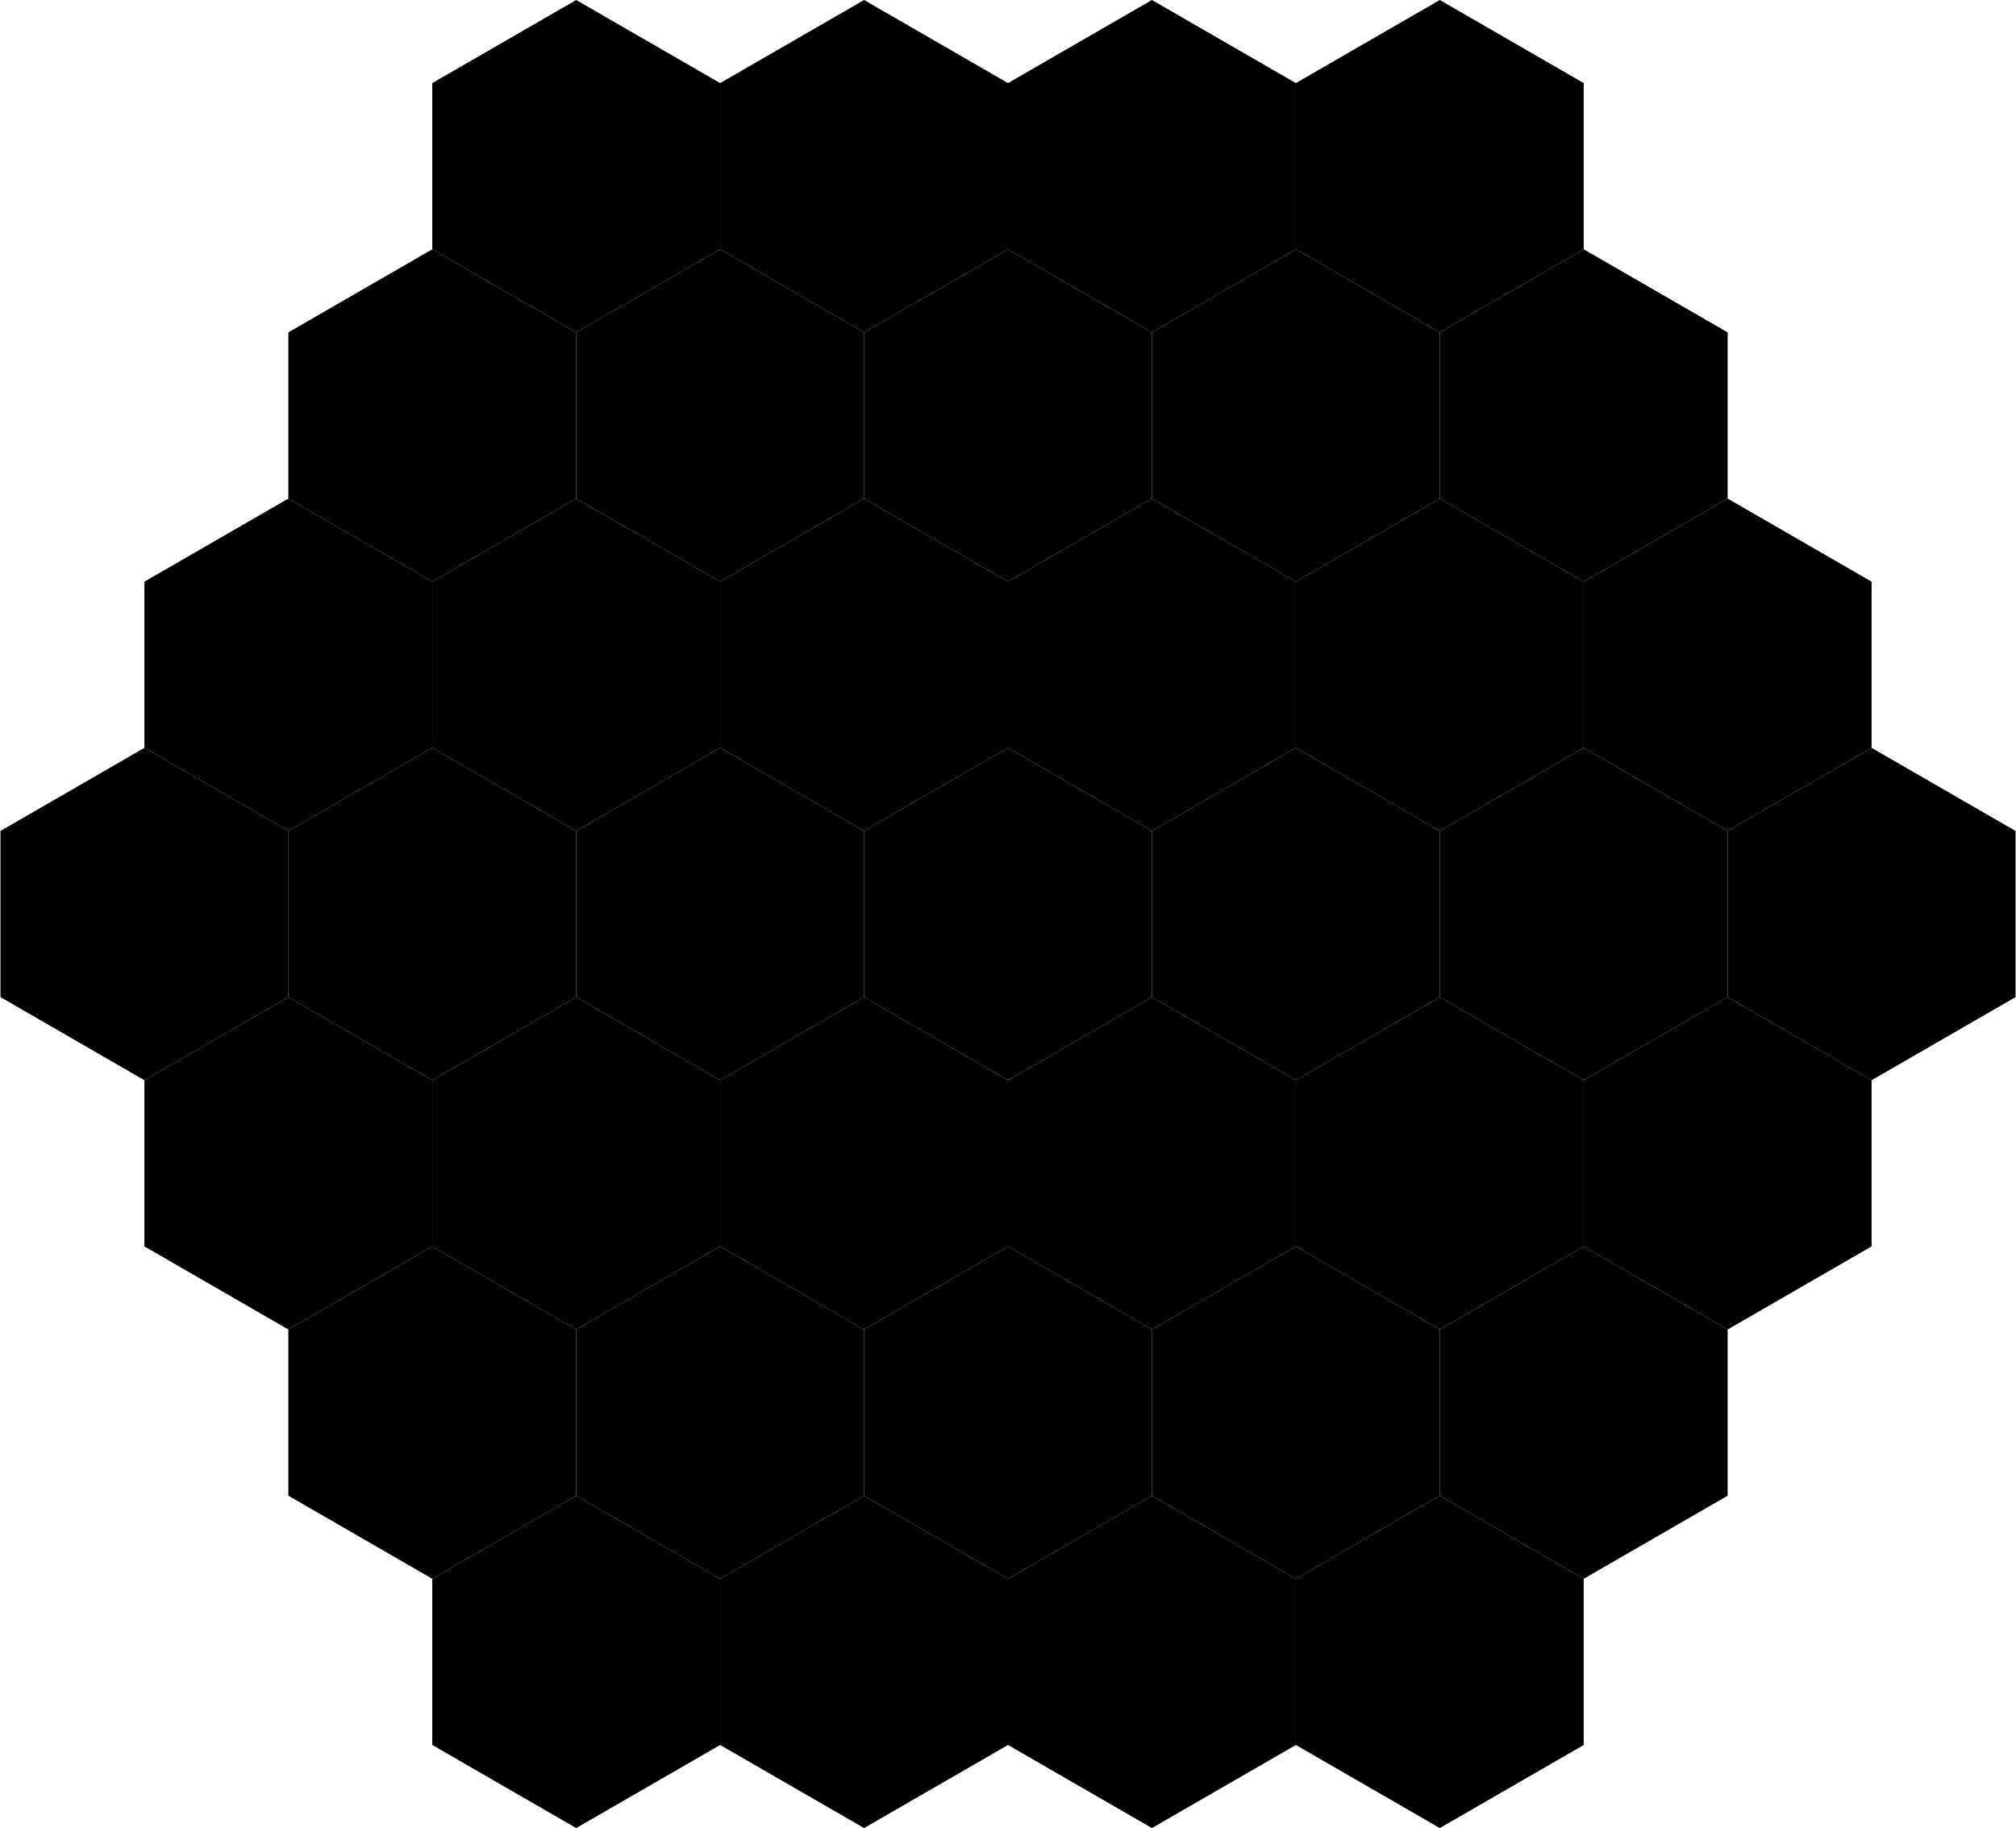 <?xml version="1.0" encoding="UTF-8"?>
<!DOCTYPE svg PUBLIC "-//W3C//DTD SVG 1.1//EN" "http://www.w3.org/Graphics/SVG/1.1/DTD/svg11.dtd">
<!-- Creator: CorelDRAW 2020 (64-Bit) -->
<svg xmlns="http://www.w3.org/2000/svg" xml:space="preserve" width="966px" height="876px" version="1.1" style="shape-rendering:geometricPrecision; text-rendering:geometricPrecision; image-rendering:optimizeQuality; fill-rule:evenodd; clip-rule:evenodd"
viewBox="0 0 188.136 170.689"
 xmlns:xlink="http://www.w3.org/1999/xlink"
 xmlns:xodm="http://www.corel.com/coreldraw/odm/2003">
 <defs>
  <style type="text/css">
   <![CDATA[
    polygon { transition: fill .6s ease-in-out; }
   ]]>
  </style>
 </defs>
 <g id="all-hexes">
  
  <g id="hex-0">  
    <polygon fill="#000000" class="base" points="53.753,0 60.472,3.879 67.191,7.759 67.191,15.517 67.191,23.276 60.472,27.155 53.753,31.034 47.034,27.155 40.315,23.276 40.315,15.517 40.315,7.759 47.034,3.879 "/>
    <polygon fill="#000000" class="board-0" points="54.337,3.716 54.337,0.98 66.023,7.727 63.654,9.095 59.009,6.413 "/>
    <polygon fill="#000000" class="board-1" points="66.607,8.739 66.607,22.232 64.265,20.88 64.265,15.517 64.265,10.091 "/>
    <polygon fill="#000000" class="board-2" points="66.078,23.276 54.337,30.054 54.337,27.318 59.009,24.621 63.709,21.908 "/>
    <polygon fill="#000000" class="board-3" points="53.169,29.991 41.483,23.244 43.798,21.908 48.497,24.621 53.169,27.318 "/>
    <polygon fill="#000000" class="board-4" points="40.899,22.232 40.899,8.739 43.241,10.091 43.241,15.517 43.241,20.88 "/>
    <polygon fill="#000000" class="board-5" points="41.483,7.727 53.169,0.98 53.169,3.716 48.497,6.413 43.853,9.095 "/>
    <polygon fill="#000000" class="main" points="53.753,4.742 58.419,7.436 63.085,10.13 63.085,15.517 63.085,20.905 58.419,23.599 53.753,26.292 49.087,23.599 44.422,20.905 44.422,15.517 44.422,10.13 49.087,7.436 "/>
  </g>
  
  <g id="hex-1">  
    <polygon fill="#000000" class="base" points="80.63,0 87.349,3.879 94.068,7.759 94.068,15.517 94.068,23.276 87.349,27.155 80.63,31.034 73.91,27.155 67.191,23.276 67.191,15.517 67.191,7.759 73.91,3.879 "/>
    <polygon fill="#000000" class="board-0" points="81.214,3.716 81.214,0.98 92.899,7.727 90.53,9.095 85.886,6.413 "/>
    <polygon fill="#000000" class="board-1" points="93.484,8.739 93.484,22.232 91.142,20.88 91.142,15.517 91.142,10.091 "/>
    <polygon fill="#000000" class="board-2" points="92.954,23.276 81.214,30.054 81.214,27.318 85.886,24.621 90.585,21.908 "/>
    <polygon fill="#000000" class="board-3" points="80.045,29.991 68.36,23.244 70.674,21.908 75.374,24.621 80.045,27.318 "/>
    <polygon fill="#000000" class="board-4" points="67.776,22.232 67.776,8.739 70.117,10.091 70.117,15.517 70.117,20.88 "/>
    <polygon fill="#000000" class="board-5" points="68.36,7.727 80.045,0.98 80.045,3.716 75.374,6.413 70.729,9.095 "/>
    <polygon fill="#000000" class="main" points="80.63,4.742 85.295,7.436 89.961,10.13 89.961,15.517 89.961,20.905 85.295,23.599 80.63,26.292 75.964,23.599 71.298,20.905 71.298,15.517 71.298,10.13 75.964,7.436 "/>
  </g>
  
  <g id="hex-2">  
    <polygon fill="#000000" class="base" points="107.506,0 114.225,3.879 120.944,7.759 120.944,15.517 120.944,23.276 114.225,27.155 107.506,31.034 100.787,27.155 94.068,23.276 94.068,15.517 94.068,7.759 100.787,3.879 "/>
    <polygon fill="#000000" class="board-0" points="108.09,3.716 108.09,0.98 119.776,7.727 117.407,9.095 112.762,6.413 "/>
    <polygon fill="#000000" class="board-1" points="120.36,8.739 120.36,22.232 118.018,20.88 118.018,15.517 118.018,10.091 "/>
    <polygon fill="#000000" class="board-2" points="119.831,23.276 108.09,30.054 108.09,27.318 112.762,24.621 117.462,21.908 "/>
    <polygon fill="#000000" class="board-3" points="106.922,29.991 95.236,23.244 97.551,21.908 102.25,24.621 106.922,27.318 "/>
    <polygon fill="#000000" class="board-4" points="94.652,22.232 94.652,8.739 96.994,10.091 96.994,15.517 96.994,20.88 "/>
    <polygon fill="#000000" class="board-5" points="95.236,7.727 106.922,0.98 106.922,3.716 102.25,6.413 97.606,9.095 "/>
    <polygon fill="#000000" class="main" points="107.506,4.742 112.172,7.436 116.838,10.13 116.838,15.517 116.838,20.905 112.172,23.599 107.506,26.292 102.84,23.599 98.175,20.905 98.175,15.517 98.175,10.13 102.84,7.436 "/>
  </g>
  
  <g id="hex-3">  
    <polygon fill="#000000" class="base" points="134.383,0 141.102,3.879 147.821,7.759 147.821,15.517 147.821,23.276 141.102,27.155 134.383,31.034 127.664,27.155 120.944,23.276 120.944,15.517 120.944,7.759 127.664,3.879 "/>
    <polygon fill="#000000" class="board-0" points="134.967,3.716 134.967,0.98 146.652,7.727 144.283,9.095 139.639,6.413 "/>
    <polygon fill="#000000" class="board-1" points="147.237,8.739 147.237,22.232 144.895,20.88 144.895,15.517 144.895,10.091 "/>
    <polygon fill="#000000" class="board-2" points="146.707,23.276 134.967,30.054 134.967,27.318 139.639,24.621 144.338,21.908 "/>
    <polygon fill="#000000" class="board-3" points="133.798,29.991 122.113,23.244 124.427,21.908 129.127,24.621 133.798,27.318 "/>
    <polygon fill="#000000" class="board-4" points="121.529,22.232 121.529,8.739 123.871,10.091 123.871,15.517 123.871,20.88 "/>
    <polygon fill="#000000" class="board-5" points="122.113,7.727 133.798,0.98 133.798,3.716 129.127,6.413 124.482,9.095 "/>
    <polygon fill="#000000" class="main" points="134.383,4.742 139.048,7.436 143.714,10.13 143.714,15.517 143.714,20.905 139.048,23.599 134.383,26.292 129.717,23.599 125.051,20.905 125.051,15.517 125.051,10.13 129.717,7.436 "/>
  </g>
  
  <g id="hex-4">
    <polygon fill="#000000" class="base" points="40.315,23.276 47.034,27.155 53.753,31.034 53.753,38.793 53.753,46.552 47.034,50.431 40.315,54.31 33.596,50.431 26.877,46.552 26.877,38.793 26.877,31.034 33.596,27.155 "/>
    <polygon fill="#000000" class="board-0" points="40.899,26.992 40.899,24.256 52.584,31.003 50.215,32.371 45.571,29.689 "/>
    <polygon fill="#000000" class="board-1" points="53.169,32.015 53.169,45.508 50.827,44.156 50.827,38.793 50.827,33.367 "/>
    <polygon fill="#000000" class="board-2" points="52.639,46.552 40.899,53.33 40.899,50.594 45.571,47.897 50.27,45.184 "/>
    <polygon fill="#000000" class="board-3" points="39.73,53.266 28.045,46.52 30.359,45.184 35.059,47.897 39.73,50.594 "/>
    <polygon fill="#000000" class="board-4" points="27.461,45.508 27.461,32.015 29.803,33.367 29.803,38.793 29.803,44.156 "/>
    <polygon fill="#000000" class="board-5" points="28.045,31.003 39.73,24.256 39.73,26.992 35.059,29.689 30.414,32.371 "/>
    <polygon fill="#000000" class="main" points="40.315,28.018 44.981,30.712 49.646,33.405 49.646,38.793 49.646,44.181 44.981,46.874 40.315,49.568 35.649,46.874 30.983,44.181 30.983,38.793 30.983,33.405 35.649,30.712 "/>
  </g>
  
  <g id="hex-5">
    <polygon fill="#000000" class="base" points="67.191,23.276 73.91,27.155 80.63,31.034 80.63,38.793 80.63,46.552 73.91,50.431 67.191,54.31 60.472,50.431 53.753,46.552 53.753,38.793 53.753,31.034 60.472,27.155 "/>
    <polygon fill="#000000" class="board-0" points="67.776,26.992 67.776,24.256 79.461,31.003 77.092,32.371 72.447,29.689 "/>
    <polygon fill="#000000" class="board-1" points="80.045,32.015 80.045,45.508 77.704,44.156 77.704,38.793 77.704,33.367 "/>
    <polygon fill="#000000" class="board-2" points="79.516,46.552 67.776,53.33 67.776,50.594 72.447,47.897 77.147,45.184 "/>
    <polygon fill="#000000" class="board-3" points="66.607,53.266 54.922,46.52 57.236,45.184 61.935,47.897 66.607,50.594 "/>
    <polygon fill="#000000" class="board-4" points="54.337,45.508 54.337,32.015 56.679,33.367 56.679,38.793 56.679,44.156 "/>
    <polygon fill="#000000" class="board-5" points="54.922,31.003 66.607,24.256 66.607,26.992 61.935,29.689 57.291,32.371 "/>
    <polygon fill="#000000" class="main" points="67.191,28.018 71.857,30.712 76.523,33.405 76.523,38.793 76.523,44.181 71.857,46.874 67.191,49.568 62.526,46.874 57.86,44.181 57.86,38.793 57.86,33.405 62.526,30.712 "/>
  </g>
  
  <g id="hex-6">
    <polygon fill="#000000" class="base" points="94.068,23.276 100.787,27.155 107.506,31.034 107.506,38.793 107.506,46.552 100.787,50.431 94.068,54.31 87.349,50.431 80.63,46.552 80.63,38.793 80.63,31.034 87.349,27.155 "/>
    <polygon fill="#000000" class="board-0" points="94.652,26.992 94.652,24.256 106.338,31.003 103.968,32.371 99.324,29.689 "/>
    <polygon fill="#000000" class="board-1" points="106.922,32.015 106.922,45.508 104.58,44.156 104.58,38.793 104.58,33.367 "/>
    <polygon fill="#000000" class="board-2" points="106.393,46.552 94.652,53.33 94.652,50.594 99.324,47.897 104.023,45.184 "/>
    <polygon fill="#000000" class="board-3" points="93.483,53.266 81.798,46.52 84.112,45.184 88.812,47.897 93.483,50.594 "/>
    <polygon fill="#000000" class="board-4" points="81.214,45.508 81.214,32.015 83.556,33.367 83.556,38.793 83.556,44.156 "/>
    <polygon fill="#000000" class="board-5" points="81.798,31.003 93.483,24.256 93.483,26.992 88.812,29.689 84.167,32.371 "/>
    <polygon fill="#000000" class="main" points="94.068,28.018 98.734,30.712 103.399,33.405 103.399,38.793 103.399,44.181 98.734,46.874 94.068,49.568 89.402,46.874 84.736,44.181 84.736,38.793 84.736,33.405 89.402,30.712 "/>
  </g>
  
  <g id="hex-7">  
    <polygon fill="#000000" class="base" points="120.944,23.276 127.664,27.155 134.383,31.034 134.383,38.793 134.383,46.552 127.664,50.431 120.944,54.31 114.225,50.431 107.506,46.552 107.506,38.793 107.506,31.034 114.225,27.155 "/>
    <polygon fill="#000000" class="board-0" points="121.529,26.992 121.529,24.256 133.214,31.003 130.845,32.371 126.201,29.689 "/>
    <polygon fill="#000000" class="board-1" points="133.798,32.015 133.798,45.508 131.457,44.156 131.457,38.793 131.457,33.367 "/>
    <polygon fill="#000000" class="board-2" points="133.269,46.552 121.529,53.33 121.529,50.594 126.201,47.897 130.9,45.184 "/>
    <polygon fill="#000000" class="board-3" points="120.36,53.266 108.675,46.52 110.989,45.184 115.688,47.897 120.36,50.594 "/>
    <polygon fill="#000000" class="board-4" points="108.09,45.508 108.09,32.015 110.432,33.367 110.432,38.793 110.432,44.156 "/>
    <polygon fill="#000000" class="board-5" points="108.675,31.003 120.36,24.256 120.36,26.992 115.688,29.689 111.044,32.371 "/>
    <polygon fill="#000000" class="main" points="120.944,28.018 125.61,30.712 130.276,33.405 130.276,38.793 130.276,44.181 125.61,46.874 120.944,49.568 116.279,46.874 111.613,44.181 111.613,38.793 111.613,33.405 116.279,30.712 "/>
  </g>
  
  <g id="hex-8">  
    <polygon fill="#000000" class="base" points="147.821,23.276 154.54,27.155 161.259,31.034 161.259,38.793 161.259,46.552 154.54,50.431 147.821,54.31 141.102,50.431 134.383,46.552 134.383,38.793 134.383,31.034 141.102,27.155 "/>
    <polygon fill="#000000" class="board-0" points="148.405,26.992 148.405,24.256 160.091,31.003 157.721,32.371 153.077,29.689 "/>
    <polygon fill="#000000" class="board-1" points="160.675,32.015 160.675,45.508 158.333,44.156 158.333,38.793 158.333,33.367 "/>
    <polygon fill="#000000" class="board-2" points="160.146,46.552 148.405,53.33 148.405,50.594 153.077,47.897 157.776,45.184 "/>
    <polygon fill="#000000" class="board-3" points="147.237,53.266 135.551,46.52 137.865,45.184 142.565,47.897 147.237,50.594 "/>
    <polygon fill="#000000" class="board-4" points="134.967,45.508 134.967,32.015 137.309,33.367 137.309,38.793 137.309,44.156 "/>
    <polygon fill="#000000" class="board-5" points="135.551,31.003 147.237,24.256 147.237,26.992 142.565,29.689 137.921,32.371 "/>
    <polygon fill="#000000" class="main" points="147.821,28.018 152.487,30.712 157.153,33.405 157.153,38.793 157.153,44.181 152.487,46.874 147.821,49.568 143.155,46.874 138.489,44.181 138.489,38.793 138.489,33.405 143.155,30.712 "/>
  </g>
  
  <g id="hex-9">  
    <polygon fill="#000000" class="base" points="26.877,46.552 33.596,50.431 40.315,54.31 40.315,62.069 40.315,69.827 33.596,73.707 26.877,77.586 20.157,73.707 13.438,69.827 13.438,62.069 13.438,54.31 20.157,50.431 "/>
    <polygon fill="#000000" class="board-0" points="27.461,50.268 27.461,47.532 39.146,54.279 36.777,55.646 32.133,52.965 "/>
    <polygon fill="#000000" class="board-1" points="39.731,55.29 39.731,68.784 37.389,67.432 37.389,62.069 37.389,56.643 "/>
    <polygon fill="#000000" class="board-2" points="39.201,69.827 27.461,76.606 27.461,73.87 32.133,71.173 36.832,68.46 "/>
    <polygon fill="#000000" class="board-3" points="26.292,76.542 14.607,69.796 16.921,68.46 21.62,71.173 26.292,73.87 "/>
    <polygon fill="#000000" class="board-4" points="14.023,68.784 14.023,55.291 16.364,56.643 16.364,62.069 16.364,67.432 "/>
    <polygon fill="#000000" class="board-5" points="14.607,54.278 26.292,47.532 26.292,50.268 21.62,52.965 16.976,55.646 "/>
    <polygon fill="#000000" class="main" points="26.877,51.294 31.542,53.987 36.208,56.681 36.208,62.069 36.208,67.456 31.542,70.15 26.877,72.844 22.211,70.15 17.545,67.456 17.545,62.069 17.545,56.681 22.211,53.987 "/>
  </g>
  
  <g id="hex-10">  
    <polygon fill="#000000" class="base" points="53.753,46.552 60.472,50.431 67.191,54.31 67.191,62.069 67.191,69.827 60.472,73.707 53.753,77.586 47.034,73.707 40.315,69.827 40.315,62.069 40.315,54.31 47.034,50.431 "/>
    <polygon fill="#000000" class="board-0" points="54.337,50.268 54.337,47.532 66.023,54.279 63.654,55.646 59.009,52.965 "/>
    <polygon fill="#000000" class="board-1" points="66.607,55.29 66.607,68.784 64.265,67.432 64.265,62.069 64.265,56.643 "/>
    <polygon fill="#000000" class="board-2" points="66.078,69.827 54.337,76.606 54.337,73.87 59.009,71.173 63.709,68.46 "/>
    <polygon fill="#000000" class="board-3" points="53.169,76.542 41.483,69.796 43.798,68.46 48.497,71.173 53.169,73.87 "/>
    <polygon fill="#000000" class="board-4" points="40.899,68.784 40.899,55.291 43.241,56.643 43.241,62.069 43.241,67.432 "/>
    <polygon fill="#000000" class="board-5" points="41.483,54.278 53.169,47.532 53.169,50.268 48.497,52.965 43.853,55.646 "/>
    <polygon fill="#000000" class="main" points="53.753,51.294 58.419,53.987 63.085,56.681 63.085,62.069 63.085,67.456 58.419,70.15 53.753,72.844 49.087,70.15 44.422,67.456 44.422,62.069 44.422,56.681 49.087,53.987 "/>
  </g>
  
  <g id="hex-11">  
    <polygon fill="#000000" class="base" points="80.63,46.552 87.349,50.431 94.068,54.31 94.068,62.069 94.068,69.827 87.349,73.707 80.63,77.586 73.91,73.707 67.191,69.827 67.191,62.069 67.191,54.31 73.91,50.431 "/>
    <polygon fill="#000000" class="board-0" points="81.214,50.268 81.214,47.532 92.899,54.279 90.53,55.646 85.886,52.965 "/>
    <polygon fill="#000000" class="board-1" points="93.484,55.29 93.484,68.784 91.142,67.432 91.142,62.069 91.142,56.643 "/>
    <polygon fill="#000000" class="board-2" points="92.954,69.827 81.214,76.606 81.214,73.87 85.886,71.173 90.585,68.46 "/>
    <polygon fill="#000000" class="board-3" points="80.045,76.542 68.36,69.796 70.674,68.46 75.374,71.173 80.045,73.87 "/>
    <polygon fill="#000000" class="board-4" points="67.776,68.784 67.776,55.291 70.117,56.643 70.117,62.069 70.117,67.432 "/>
    <polygon fill="#000000" class="board-5" points="68.36,54.278 80.045,47.532 80.045,50.268 75.374,52.965 70.729,55.646 "/>
    <polygon fill="#000000" class="main" points="80.63,51.294 85.295,53.987 89.961,56.681 89.961,62.069 89.961,67.456 85.295,70.15 80.63,72.844 75.964,70.15 71.298,67.456 71.298,62.069 71.298,56.681 75.964,53.987 "/>
  </g>
  
  <g id="hex-12">  
    <polygon fill="#000000" class="base" points="107.506,46.552 114.225,50.431 120.944,54.31 120.944,62.069 120.944,69.827 114.225,73.707 107.506,77.586 100.787,73.707 94.068,69.827 94.068,62.069 94.068,54.31 100.787,50.431 "/>
    <polygon fill="#000000" class="board-0" points="108.09,50.268 108.09,47.532 119.776,54.279 117.407,55.646 112.762,52.965 "/>
    <polygon fill="#000000" class="board-1" points="120.36,55.29 120.36,68.784 118.018,67.432 118.018,62.069 118.018,56.643 "/>
    <polygon fill="#000000" class="board-2" points="119.831,69.827 108.09,76.606 108.09,73.87 112.762,71.173 117.462,68.46 "/>
    <polygon fill="#000000" class="board-3" points="106.922,76.542 95.236,69.796 97.551,68.46 102.25,71.173 106.922,73.87 "/>
    <polygon fill="#000000" class="board-4" points="94.652,68.784 94.652,55.291 96.994,56.643 96.994,62.069 96.994,67.432 "/>
    <polygon fill="#000000" class="board-5" points="95.236,54.278 106.922,47.532 106.922,50.268 102.25,52.965 97.606,55.646 "/>
    <polygon fill="#000000" class="main" points="107.506,51.294 112.172,53.987 116.838,56.681 116.838,62.069 116.838,67.456 112.172,70.15 107.506,72.844 102.84,70.15 98.175,67.456 98.175,62.069 98.175,56.681 102.84,53.987 "/>
  </g>
  
  <g id="hex-13">  
    <polygon fill="#000000" class="base" points="134.383,46.552 141.102,50.431 147.821,54.31 147.821,62.069 147.821,69.827 141.102,73.707 134.383,77.586 127.664,73.707 120.944,69.827 120.944,62.069 120.944,54.31 127.664,50.431 "/>
    <polygon fill="#000000" class="board-0" points="134.967,50.268 134.967,47.532 146.652,54.279 144.283,55.646 139.639,52.965 "/>
    <polygon fill="#000000" class="board-1" points="147.237,55.29 147.237,68.784 144.895,67.432 144.895,62.069 144.895,56.643 "/>
    <polygon fill="#000000" class="board-2" points="146.707,69.827 134.967,76.606 134.967,73.87 139.639,71.173 144.338,68.46 "/>
    <polygon fill="#000000" class="board-3" points="133.798,76.542 122.113,69.796 124.427,68.46 129.127,71.173 133.798,73.87 "/>
    <polygon fill="#000000" class="board-4" points="121.529,68.784 121.529,55.291 123.871,56.643 123.871,62.069 123.871,67.432 "/>
    <polygon fill="#000000" class="board-5" points="122.113,54.278 133.798,47.532 133.798,50.268 129.127,52.965 124.482,55.646 "/>
    <polygon fill="#000000" class="main" points="134.383,51.294 139.048,53.987 143.714,56.681 143.714,62.069 143.714,67.456 139.048,70.15 134.383,72.844 129.717,70.15 125.051,67.456 125.051,62.069 125.051,56.681 129.717,53.987 "/>
  </g>
  
  <g id="hex-14">  
    <polygon fill="#000000" class="base" points="161.259,46.552 167.978,50.431 174.698,54.31 174.698,62.069 174.698,69.827 167.978,73.707 161.259,77.586 154.54,73.707 147.821,69.827 147.821,62.069 147.821,54.31 154.54,50.431 "/>
    <polygon fill="#000000" class="board-0" points="161.843,50.268 161.843,47.532 173.529,54.279 171.16,55.646 166.515,52.965 "/>
    <polygon fill="#000000" class="board-1" points="174.113,55.29 174.113,68.784 171.771,67.432 171.771,62.069 171.771,56.643 "/>
    <polygon fill="#000000" class="board-2" points="173.584,69.827 161.843,76.606 161.843,73.87 166.515,71.173 171.215,68.46 "/>
    <polygon fill="#000000" class="board-3" points="160.675,76.542 148.989,69.796 151.304,68.46 156.003,71.173 160.675,73.87 "/>
    <polygon fill="#000000" class="board-4" points="148.405,68.784 148.405,55.291 150.747,56.643 150.747,62.069 150.747,67.432 "/>
    <polygon fill="#000000" class="board-5" points="148.989,54.278 160.675,47.532 160.675,50.268 156.003,52.965 151.359,55.646 "/>
    <polygon fill="#000000" class="main" points="161.259,51.294 165.925,53.987 170.591,56.681 170.591,62.069 170.591,67.456 165.925,70.15 161.259,72.844 156.594,70.15 151.928,67.456 151.928,62.069 151.928,56.681 156.594,53.987 "/>
  </g>
  
  <g id="hex-15">  
    <polygon fill="#000000" class="base" points="13.438,69.827 20.157,73.707 26.877,77.586 26.877,85.345 26.877,93.103 20.157,96.983 13.438,100.862 6.719,96.983 0,93.103 0,85.345 0,77.586 6.719,73.707 "/>
    <polygon fill="#000000" class="board-0" points="14.022,73.544 14.022,70.808 25.708,77.554 23.339,78.922 18.694,76.241 "/>
    <polygon fill="#000000" class="board-1" points="26.292,78.566 26.292,92.06 23.95,90.708 23.95,85.345 23.95,79.918 "/>
    <polygon fill="#000000" class="board-2" points="25.763,93.103 14.022,99.882 14.022,97.146 18.694,94.449 23.394,91.735 "/>
    <polygon fill="#000000" class="board-3" points="12.854,99.818 1.168,93.072 3.483,91.735 8.182,94.449 12.854,97.146 "/>
    <polygon fill="#000000" class="board-4" points="0.584,92.06 0.584,78.566 2.926,79.918 2.926,85.345 2.926,90.707 "/>
    <polygon fill="#000000" class="board-5" points="1.168,77.554 12.854,70.808 12.854,73.544 8.182,76.241 3.538,78.922 "/>
    <polygon fill="#000000" class="main" points="13.438,74.57 18.104,77.263 22.77,79.957 22.77,85.345 22.77,90.732 18.104,93.426 13.438,96.12 8.773,93.426 4.107,90.732 4.107,85.345 4.107,79.957 8.773,77.263 "/>
  </g>
  
  <g id="hex-16">  
    <polygon fill="#000000" class="base" points="40.315,69.827 47.034,73.707 53.753,77.586 53.753,85.345 53.753,93.103 47.034,96.983 40.315,100.862 33.596,96.983 26.877,93.103 26.877,85.345 26.877,77.586 33.596,73.707 "/>
    <polygon fill="#000000" class="board-0" points="40.899,73.544 40.899,70.808 52.584,77.554 50.215,78.922 45.571,76.241 "/>
    <polygon fill="#000000" class="board-1" points="53.169,78.566 53.169,92.06 50.827,90.708 50.827,85.345 50.827,79.918 "/>
    <polygon fill="#000000" class="board-2" points="52.639,93.103 40.899,99.882 40.899,97.146 45.571,94.449 50.27,91.735 "/>
    <polygon fill="#000000" class="board-3" points="39.73,99.818 28.045,93.072 30.359,91.735 35.059,94.449 39.73,97.146 "/>
    <polygon fill="#000000" class="board-4" points="27.461,92.06 27.461,78.566 29.803,79.918 29.803,85.345 29.803,90.707 "/>
    <polygon fill="#000000" class="board-5" points="28.045,77.554 39.73,70.808 39.73,73.544 35.059,76.241 30.414,78.922 "/>
    <polygon fill="#000000" class="main" points="40.315,74.57 44.981,77.263 49.646,79.957 49.646,85.345 49.646,90.732 44.981,93.426 40.315,96.12 35.649,93.426 30.983,90.732 30.983,85.345 30.983,79.957 35.649,77.263 "/>
  </g>
  
  <g id="hex-17">  
    <polygon fill="#000000" class="base" points="67.191,69.827 73.91,73.707 80.63,77.586 80.63,85.345 80.63,93.103 73.91,96.983 67.191,100.862 60.472,96.983 53.753,93.103 53.753,85.345 53.753,77.586 60.472,73.707 "/>
    <polygon fill="#000000" class="board-0" points="67.776,73.544 67.776,70.808 79.461,77.554 77.092,78.922 72.447,76.241 "/>
    <polygon fill="#000000" class="board-1" points="80.045,78.566 80.045,92.06 77.704,90.708 77.704,85.345 77.704,79.918 "/>
    <polygon fill="#000000" class="board-2" points="79.516,93.103 67.776,99.882 67.776,97.146 72.447,94.449 77.147,91.735 "/>
    <polygon fill="#000000" class="board-3" points="66.607,99.818 54.922,93.072 57.236,91.735 61.935,94.449 66.607,97.146 "/>
    <polygon fill="#000000" class="board-4" points="54.337,92.06 54.337,78.566 56.679,79.918 56.679,85.345 56.679,90.707 "/>
    <polygon fill="#000000" class="board-5" points="54.922,77.554 66.607,70.808 66.607,73.544 61.935,76.241 57.291,78.922 "/>
    <polygon fill="#000000" class="main" points="67.191,74.57 71.857,77.263 76.523,79.957 76.523,85.345 76.523,90.732 71.857,93.426 67.191,96.12 62.526,93.426 57.86,90.732 57.86,85.345 57.86,79.957 62.526,77.263 "/>
  </g>
  
  <g id="hex-18">  
    <polygon fill="#000000" class="base" points="94.068,69.827 100.787,73.707 107.506,77.586 107.506,85.345 107.506,93.103 100.787,96.983 94.068,100.862 87.349,96.983 80.63,93.103 80.63,85.345 80.63,77.586 87.349,73.707 "/>
    <polygon fill="#000000" class="board-0" points="94.652,73.544 94.652,70.808 106.338,77.554 103.968,78.922 99.324,76.241 "/>
    <polygon fill="#000000" class="board-1" points="106.922,78.566 106.922,92.06 104.58,90.708 104.58,85.345 104.58,79.918 "/>
    <polygon fill="#000000" class="board-2" points="106.393,93.103 94.652,99.882 94.652,97.146 99.324,94.449 104.023,91.735 "/>
    <polygon fill="#000000" class="board-3" points="93.483,99.818 81.798,93.072 84.112,91.735 88.812,94.449 93.483,97.146 "/>
    <polygon fill="#000000" class="board-4" points="81.214,92.06 81.214,78.566 83.556,79.918 83.556,85.345 83.556,90.707 "/>
    <polygon fill="#000000" class="board-5" points="81.798,77.554 93.483,70.808 93.483,73.544 88.812,76.241 84.167,78.922 "/>
    <polygon fill="#000000" class="main" points="94.068,74.57 98.734,77.263 103.399,79.957 103.399,85.345 103.399,90.732 98.734,93.426 94.068,96.12 89.402,93.426 84.736,90.732 84.736,85.345 84.736,79.957 89.402,77.263 "/>
  </g>
  
  <g id="hex-19">  
    <polygon fill="#000000" class="base" points="120.944,69.827 127.664,73.707 134.383,77.586 134.383,85.345 134.383,93.103 127.664,96.983 120.944,100.862 114.225,96.983 107.506,93.103 107.506,85.345 107.506,77.586 114.225,73.707 "/>
    <polygon fill="#000000" class="board-0" points="121.529,73.544 121.529,70.808 133.214,77.554 130.845,78.922 126.201,76.241 "/>
    <polygon fill="#000000" class="board-1" points="133.798,78.566 133.798,92.06 131.457,90.708 131.457,85.345 131.457,79.918 "/>
    <polygon fill="#000000" class="board-2" points="133.269,93.103 121.529,99.882 121.529,97.146 126.201,94.449 130.9,91.735 "/>
    <polygon fill="#000000" class="board-3" points="120.36,99.818 108.675,93.072 110.989,91.735 115.688,94.449 120.36,97.146 "/>
    <polygon fill="#000000" class="board-4" points="108.09,92.06 108.09,78.566 110.432,79.918 110.432,85.345 110.432,90.707 "/>
    <polygon fill="#000000" class="board-5" points="108.675,77.554 120.36,70.808 120.36,73.544 115.688,76.241 111.044,78.922 "/>
    <polygon fill="#000000" class="main" points="120.944,74.57 125.61,77.263 130.276,79.957 130.276,85.345 130.276,90.732 125.61,93.426 120.944,96.12 116.279,93.426 111.613,90.732 111.613,85.345 111.613,79.957 116.279,77.263 "/>
  </g>
  
  <g id="hex-20">  
    <polygon fill="#000000" class="base" points="147.821,69.827 154.54,73.707 161.259,77.586 161.259,85.345 161.259,93.103 154.54,96.983 147.821,100.862 141.102,96.983 134.383,93.103 134.383,85.345 134.383,77.586 141.102,73.707 "/>
    <polygon fill="#000000" class="board-0" points="148.405,73.544 148.405,70.808 160.091,77.554 157.721,78.922 153.077,76.241 "/>
    <polygon fill="#000000" class="board-1" points="160.675,78.566 160.675,92.06 158.333,90.708 158.333,85.345 158.333,79.918 "/>
    <polygon fill="#000000" class="board-2" points="160.146,93.103 148.405,99.882 148.405,97.146 153.077,94.449 157.776,91.735 "/>
    <polygon fill="#000000" class="board-3" points="147.237,99.818 135.551,93.072 137.865,91.735 142.565,94.449 147.237,97.146 "/>
    <polygon fill="#000000" class="board-4" points="134.967,92.06 134.967,78.566 137.309,79.918 137.309,85.345 137.309,90.707 "/>
    <polygon fill="#000000" class="board-5" points="135.551,77.554 147.237,70.808 147.237,73.544 142.565,76.241 137.921,78.922 "/>
    <polygon fill="#000000" class="main" points="147.821,74.57 152.487,77.263 157.153,79.957 157.153,85.345 157.153,90.732 152.487,93.426 147.821,96.12 143.155,93.426 138.489,90.732 138.489,85.345 138.489,79.957 143.155,77.263 "/>
  </g>
  
  <g id="hex-21">  
    <polygon fill="#000000" class="base" points="174.698,69.827 181.417,73.707 188.136,77.586 188.136,85.345 188.136,93.103 181.417,96.983 174.698,100.862 167.978,96.983 161.259,93.103 161.259,85.345 161.259,77.586 167.978,73.707 "/>
    <polygon fill="#000000" class="board-0" points="175.282,73.544 175.282,70.808 186.967,77.554 184.598,78.922 179.954,76.241 "/>
    <polygon fill="#000000" class="board-1" points="187.552,78.566 187.552,92.06 185.21,90.708 185.21,85.345 185.21,79.918 "/>
    <polygon fill="#000000" class="board-2" points="187.022,93.103 175.282,99.882 175.282,97.146 179.954,94.449 184.653,91.735 "/>
    <polygon fill="#000000" class="board-3" points="174.113,99.818 162.428,93.072 164.742,91.735 169.441,94.449 174.113,97.146 "/>
    <polygon fill="#000000" class="board-4" points="161.844,92.06 161.844,78.566 164.185,79.918 164.185,85.345 164.185,90.707 "/>
    <polygon fill="#000000" class="board-5" points="162.428,77.554 174.113,70.808 174.113,73.544 169.441,76.241 164.797,78.922 "/>
    <polygon fill="#000000" class="main" points="174.698,74.57 179.363,77.263 184.029,79.957 184.029,85.345 184.029,90.732 179.363,93.426 174.698,96.12 170.032,93.426 165.366,90.732 165.366,85.345 165.366,79.957 170.032,77.263 "/>
  </g>
  
  <g id="hex-22">  
    <polygon fill="#000000" class="base" points="26.877,93.103 33.596,96.983 40.315,100.862 40.315,108.621 40.315,116.379 33.596,120.258 26.877,124.138 20.157,120.258 13.438,116.379 13.438,108.621 13.438,100.862 20.157,96.983 "/>
    <polygon fill="#000000" class="board-0" points="27.461,96.819 27.461,94.084 39.146,100.83 36.777,102.198 32.133,99.517 "/>
    <polygon fill="#000000" class="board-1" points="39.731,101.842 39.731,115.335 37.389,113.983 37.389,108.621 37.389,103.194 "/>
    <polygon fill="#000000" class="board-2" points="39.201,116.379 27.461,123.157 27.461,120.422 32.133,117.724 36.832,115.011 "/>
    <polygon fill="#000000" class="board-3" points="26.292,123.094 14.607,116.347 16.921,115.011 21.62,117.724 26.292,120.422 "/>
    <polygon fill="#000000" class="board-4" points="14.023,115.335 14.023,101.842 16.364,103.194 16.364,108.621 16.364,113.983 "/>
    <polygon fill="#000000" class="board-5" points="14.607,100.83 26.292,94.084 26.292,96.82 21.62,99.517 16.976,102.198 "/>
    <polygon fill="#000000" class="main" points="26.877,97.845 31.542,100.539 36.208,103.233 36.208,108.621 36.208,114.008 31.542,116.702 26.877,119.396 22.211,116.702 17.545,114.008 17.545,108.621 17.545,103.233 22.211,100.539 "/>
  </g>
  
  <g id="hex-23">  
    <polygon fill="#000000" class="base" points="53.753,93.103 60.472,96.983 67.191,100.862 67.191,108.621 67.191,116.379 60.472,120.258 53.753,124.138 47.034,120.258 40.315,116.379 40.315,108.621 40.315,100.862 47.034,96.983 "/>
    <polygon fill="#000000" class="board-0" points="54.337,96.819 54.337,94.084 66.023,100.83 63.654,102.198 59.009,99.517 "/>
    <polygon fill="#000000" class="board-1" points="66.607,101.842 66.607,115.335 64.265,113.983 64.265,108.621 64.265,103.194 "/>
    <polygon fill="#000000" class="board-2" points="66.078,116.379 54.337,123.157 54.337,120.422 59.009,117.724 63.709,115.011 "/>
    <polygon fill="#000000" class="board-3" points="53.169,123.094 41.483,116.347 43.798,115.011 48.497,117.724 53.169,120.422 "/>
    <polygon fill="#000000" class="board-4" points="40.899,115.335 40.899,101.842 43.241,103.194 43.241,108.621 43.241,113.983 "/>
    <polygon fill="#000000" class="board-5" points="41.483,100.83 53.169,94.084 53.169,96.82 48.497,99.517 43.853,102.198 "/>
    <polygon fill="#000000" class="main" points="53.753,97.845 58.419,100.539 63.085,103.233 63.085,108.621 63.085,114.008 58.419,116.702 53.753,119.396 49.087,116.702 44.422,114.008 44.422,108.621 44.422,103.233 49.087,100.539 "/>
  </g>
  
  <g id="hex-24">  
    <polygon fill="#000000" class="base" points="80.63,93.103 87.349,96.983 94.068,100.862 94.068,108.621 94.068,116.379 87.349,120.258 80.63,124.138 73.91,120.258 67.191,116.379 67.191,108.621 67.191,100.862 73.91,96.983 "/>
    <polygon fill="#000000" class="board-0" points="81.214,96.819 81.214,94.084 92.899,100.83 90.53,102.198 85.886,99.517 "/>
    <polygon fill="#000000" class="board-1" points="93.484,101.842 93.484,115.335 91.142,113.983 91.142,108.621 91.142,103.194 "/>
    <polygon fill="#000000" class="board-2" points="92.954,116.379 81.214,123.157 81.214,120.422 85.886,117.724 90.585,115.011 "/>
    <polygon fill="#000000" class="board-3" points="80.045,123.094 68.36,116.347 70.674,115.011 75.374,117.724 80.045,120.422 "/>
    <polygon fill="#000000" class="board-4" points="67.776,115.335 67.776,101.842 70.117,103.194 70.117,108.621 70.117,113.983 "/>
    <polygon fill="#000000" class="board-5" points="68.36,100.83 80.045,94.084 80.045,96.82 75.374,99.517 70.729,102.198 "/>
    <polygon fill="#000000" class="main" points="80.63,97.845 85.295,100.539 89.961,103.233 89.961,108.621 89.961,114.008 85.295,116.702 80.63,119.396 75.964,116.702 71.298,114.008 71.298,108.621 71.298,103.233 75.964,100.539 "/>
  </g>
  
  <g id="hex-25">  
    <polygon fill="#000000" class="base" points="107.506,93.103 114.225,96.983 120.944,100.862 120.944,108.621 120.944,116.379 114.225,120.258 107.506,124.138 100.787,120.258 94.068,116.379 94.068,108.621 94.068,100.862 100.787,96.983 "/>
    <polygon fill="#000000" class="board-0" points="108.09,96.819 108.09,94.084 119.776,100.83 117.407,102.198 112.762,99.517 "/>
    <polygon fill="#000000" class="board-1" points="120.36,101.842 120.36,115.335 118.018,113.983 118.018,108.621 118.018,103.194 "/>
    <polygon fill="#000000" class="board-2" points="119.831,116.379 108.09,123.157 108.09,120.422 112.762,117.724 117.462,115.011 "/>
    <polygon fill="#000000" class="board-3" points="106.922,123.094 95.236,116.347 97.551,115.011 102.25,117.724 106.922,120.422 "/>
    <polygon fill="#000000" class="board-4" points="94.652,115.335 94.652,101.842 96.994,103.194 96.994,108.621 96.994,113.983 "/>
    <polygon fill="#000000" class="board-5" points="95.236,100.83 106.922,94.084 106.922,96.82 102.25,99.517 97.606,102.198 "/>
    <polygon fill="#000000" class="main" points="107.506,97.845 112.172,100.539 116.838,103.233 116.838,108.621 116.838,114.008 112.172,116.702 107.506,119.396 102.84,116.702 98.175,114.008 98.175,108.621 98.175,103.233 102.84,100.539 "/>
  </g>
  
  <g id="hex-26">  
    <polygon fill="#000000" class="base" points="134.383,93.103 141.102,96.983 147.821,100.862 147.821,108.621 147.821,116.379 141.102,120.258 134.383,124.138 127.664,120.258 120.944,116.379 120.944,108.621 120.944,100.862 127.664,96.983 "/>
    <polygon fill="#000000" class="board-0" points="134.967,96.819 134.967,94.084 146.652,100.83 144.283,102.198 139.639,99.517 "/>
    <polygon fill="#000000" class="board-1" points="147.237,101.842 147.237,115.335 144.895,113.983 144.895,108.621 144.895,103.194 "/>
    <polygon fill="#000000" class="board-2" points="146.707,116.379 134.967,123.157 134.967,120.422 139.639,117.724 144.338,115.011 "/>
    <polygon fill="#000000" class="board-3" points="133.798,123.094 122.113,116.347 124.427,115.011 129.127,117.724 133.798,120.422 "/>
    <polygon fill="#000000" class="board-4" points="121.529,115.335 121.529,101.842 123.871,103.194 123.871,108.621 123.871,113.983 "/>
    <polygon fill="#000000" class="board-5" points="122.113,100.83 133.798,94.084 133.798,96.82 129.127,99.517 124.482,102.198 "/>
    <polygon fill="#000000" class="main" points="134.383,97.845 139.048,100.539 143.714,103.233 143.714,108.621 143.714,114.008 139.048,116.702 134.383,119.396 129.717,116.702 125.051,114.008 125.051,108.621 125.051,103.233 129.717,100.539 "/>
  </g>
  
  <g id="hex-27">  
    <polygon fill="#000000" class="base" points="161.259,93.103 167.978,96.983 174.698,100.862 174.698,108.621 174.698,116.379 167.978,120.258 161.259,124.138 154.54,120.258 147.821,116.379 147.821,108.621 147.821,100.862 154.54,96.983 "/>
    <polygon fill="#000000" class="board-0" points="161.843,96.819 161.843,94.084 173.529,100.83 171.16,102.198 166.515,99.517 "/>
    <polygon fill="#000000" class="board-1" points="174.113,101.842 174.113,115.335 171.771,113.983 171.771,108.621 171.771,103.194 "/>
    <polygon fill="#000000" class="board-2" points="173.584,116.379 161.843,123.157 161.843,120.422 166.515,117.724 171.215,115.011 "/>
    <polygon fill="#000000" class="board-3" points="160.675,123.094 148.989,116.347 151.304,115.011 156.003,117.724 160.675,120.422 "/>
    <polygon fill="#000000" class="board-4" points="148.405,115.335 148.405,101.842 150.747,103.194 150.747,108.621 150.747,113.983 "/>
    <polygon fill="#000000" class="board-5" points="148.989,100.83 160.675,94.084 160.675,96.82 156.003,99.517 151.359,102.198 "/>
    <polygon fill="#000000" class="main" points="161.259,97.845 165.925,100.539 170.591,103.233 170.591,108.621 170.591,114.008 165.925,116.702 161.259,119.396 156.594,116.702 151.928,114.008 151.928,108.621 151.928,103.233 156.594,100.539 "/>
  </g>
  
  <g id="hex-28">  
    <polygon fill="#000000" class="base" points="40.315,116.379 47.034,120.258 53.753,124.138 53.753,131.896 53.753,139.655 47.034,143.534 40.315,147.414 33.596,143.534 26.877,139.655 26.877,131.896 26.877,124.138 33.596,120.258 "/>
    <polygon fill="#000000" class="board-0" points="40.899,120.095 40.899,117.359 52.584,124.106 50.215,125.474 45.571,122.793 "/>
    <polygon fill="#000000" class="board-1" points="53.169,125.118 53.169,138.611 50.827,137.259 50.827,131.896 50.827,126.47 "/>
    <polygon fill="#000000" class="board-2" points="52.639,139.655 40.899,146.433 40.899,143.698 45.571,141 50.27,138.287 "/>
    <polygon fill="#000000" class="board-3" points="39.73,146.37 28.045,139.623 30.359,138.287 35.059,141 39.73,143.697 "/>
    <polygon fill="#000000" class="board-4" points="27.461,138.611 27.461,125.118 29.803,126.47 29.803,131.896 29.803,137.259 "/>
    <polygon fill="#000000" class="board-5" points="28.045,124.106 39.73,117.359 39.73,120.095 35.059,122.793 30.414,125.474 "/>
    <polygon fill="#000000" class="main" points="40.315,121.121 44.981,123.815 49.646,126.509 49.646,131.896 49.646,137.284 44.981,139.978 40.315,142.672 35.649,139.978 30.983,137.284 30.983,131.896 30.983,126.509 35.649,123.815 "/>
  </g>
  
  <g id="hex-29">  
    <polygon fill="#000000" class="base" points="67.191,116.379 73.91,120.258 80.63,124.138 80.63,131.896 80.63,139.655 73.91,143.534 67.191,147.414 60.472,143.534 53.753,139.655 53.753,131.896 53.753,124.138 60.472,120.258 "/>
    <polygon fill="#000000" class="board-0" points="67.776,120.095 67.776,117.359 79.461,124.106 77.092,125.474 72.447,122.793 "/>
    <polygon fill="#000000" class="board-1" points="80.045,125.118 80.045,138.611 77.704,137.259 77.704,131.896 77.704,126.47 "/>
    <polygon fill="#000000" class="board-2" points="79.516,139.655 67.776,146.433 67.776,143.698 72.447,141 77.147,138.287 "/>
    <polygon fill="#000000" class="board-3" points="66.607,146.37 54.922,139.623 57.236,138.287 61.935,141 66.607,143.697 "/>
    <polygon fill="#000000" class="board-4" points="54.337,138.611 54.337,125.118 56.679,126.47 56.679,131.896 56.679,137.259 "/>
    <polygon fill="#000000" class="board-5" points="54.922,124.106 66.607,117.359 66.607,120.095 61.935,122.793 57.291,125.474 "/>
    <polygon fill="#000000" class="main" points="67.191,121.121 71.857,123.815 76.523,126.509 76.523,131.896 76.523,137.284 71.857,139.978 67.191,142.672 62.526,139.978 57.86,137.284 57.86,131.896 57.86,126.509 62.526,123.815 "/>
  </g>
  
  <g id="hex-30">  
    <polygon fill="#000000" class="base" points="94.068,116.379 100.787,120.258 107.506,124.138 107.506,131.896 107.506,139.655 100.787,143.534 94.068,147.414 87.349,143.534 80.63,139.655 80.63,131.896 80.63,124.138 87.349,120.258 "/>
    <polygon fill="#000000" class="board-0" points="94.652,120.095 94.652,117.359 106.338,124.106 103.968,125.474 99.324,122.793 "/>
    <polygon fill="#000000" class="board-1" points="106.922,125.118 106.922,138.611 104.58,137.259 104.58,131.896 104.58,126.47 "/>
    <polygon fill="#000000" class="board-2" points="106.393,139.655 94.652,146.433 94.652,143.698 99.324,141 104.023,138.287 "/>
    <polygon fill="#000000" class="board-3" points="93.483,146.37 81.798,139.623 84.112,138.287 88.812,141 93.483,143.697 "/>
    <polygon fill="#000000" class="board-4" points="81.214,138.611 81.214,125.118 83.556,126.47 83.556,131.896 83.556,137.259 "/>
    <polygon fill="#000000" class="board-5" points="81.798,124.106 93.483,117.359 93.483,120.095 88.812,122.793 84.167,125.474 "/>
    <polygon fill="#000000" class="main" points="94.068,121.121 98.734,123.815 103.399,126.509 103.399,131.896 103.399,137.284 98.734,139.978 94.068,142.672 89.402,139.978 84.736,137.284 84.736,131.896 84.736,126.509 89.402,123.815 "/>
  </g>
  
  <g id="hex-31">  
    <polygon fill="#000000" class="base" points="120.944,116.379 127.664,120.258 134.383,124.138 134.383,131.896 134.383,139.655 127.664,143.534 120.944,147.414 114.225,143.534 107.506,139.655 107.506,131.896 107.506,124.138 114.225,120.258 "/>
    <polygon fill="#000000" class="board-0" points="121.529,120.095 121.529,117.359 133.214,124.106 130.845,125.474 126.201,122.793 "/>
    <polygon fill="#000000" class="board-1" points="133.798,125.118 133.798,138.611 131.457,137.259 131.457,131.896 131.457,126.47 "/>
    <polygon fill="#000000" class="board-2" points="133.269,139.655 121.529,146.433 121.529,143.698 126.201,141 130.9,138.287 "/>
    <polygon fill="#000000" class="board-3" points="120.36,146.37 108.675,139.623 110.989,138.287 115.688,141 120.36,143.697 "/>
    <polygon fill="#000000" class="board-4" points="108.09,138.611 108.09,125.118 110.432,126.47 110.432,131.896 110.432,137.259 "/>
    <polygon fill="#000000" class="board-5" points="108.675,124.106 120.36,117.359 120.36,120.095 115.688,122.793 111.044,125.474 "/>
    <polygon fill="#000000" class="main" points="120.944,121.121 125.61,123.815 130.276,126.509 130.276,131.896 130.276,137.284 125.61,139.978 120.944,142.672 116.279,139.978 111.613,137.284 111.613,131.896 111.613,126.509 116.279,123.815 "/>
  </g>
  
  <g id="hex-32">  
    <polygon fill="#000000" class="base" points="147.821,116.379 154.54,120.258 161.259,124.138 161.259,131.896 161.259,139.655 154.54,143.534 147.821,147.414 141.102,143.534 134.383,139.655 134.383,131.896 134.383,124.138 141.102,120.258 "/>
    <polygon fill="#000000" class="board-0" points="148.405,120.095 148.405,117.359 160.091,124.106 157.721,125.474 153.077,122.793 "/>
    <polygon fill="#000000" class="board-1" points="160.675,125.118 160.675,138.611 158.333,137.259 158.333,131.896 158.333,126.47 "/>
    <polygon fill="#000000" class="board-2" points="160.146,139.655 148.405,146.433 148.405,143.698 153.077,141 157.776,138.287 "/>
    <polygon fill="#000000" class="board-3" points="147.237,146.37 135.551,139.623 137.865,138.287 142.565,141 147.237,143.697 "/>
    <polygon fill="#000000" class="board-4" points="134.967,138.611 134.967,125.118 137.309,126.47 137.309,131.896 137.309,137.259 "/>
    <polygon fill="#000000" class="board-5" points="135.551,124.106 147.237,117.359 147.237,120.095 142.565,122.793 137.921,125.474 "/>
    <polygon fill="#000000" class="main" points="147.821,121.121 152.487,123.815 157.153,126.509 157.153,131.896 157.153,137.284 152.487,139.978 147.821,142.672 143.155,139.978 138.489,137.284 138.489,131.896 138.489,126.509 143.155,123.815 "/>
  </g>
  
  <g id="hex-33">  
    <polygon fill="#000000" class="base" points="53.753,139.655 60.472,143.534 67.191,147.414 67.191,155.172 67.191,162.931 60.472,166.81 53.753,170.689 47.034,166.81 40.315,162.931 40.315,155.172 40.315,147.414 47.034,143.534 "/>
    <polygon fill="#000000" class="board-0" points="54.337,143.371 54.337,140.635 66.023,147.382 63.654,148.75 59.009,146.068 "/>
    <polygon fill="#000000" class="board-1" points="66.607,148.394 66.607,161.887 64.265,160.535 64.265,155.172 64.265,149.746 "/>
    <polygon fill="#000000" class="board-2" points="66.078,162.931 54.337,169.709 54.337,166.973 59.009,164.276 63.709,161.563 "/>
    <polygon fill="#000000" class="board-3" points="53.169,169.646 41.483,162.899 43.798,161.563 48.497,164.276 53.169,166.973 "/>
    <polygon fill="#000000" class="board-4" points="40.899,161.887 40.899,148.394 43.241,149.746 43.241,155.172 43.241,160.535 "/>
    <polygon fill="#000000" class="board-5" points="41.483,147.382 53.169,140.635 53.169,143.371 48.497,146.068 43.853,148.75 "/>
    <polygon fill="#000000" class="main" points="53.753,144.397 58.419,147.091 63.085,149.785 63.085,155.172 63.085,160.56 58.419,163.254 53.753,165.947 49.087,163.254 44.422,160.56 44.422,155.172 44.422,149.785 49.087,147.091 "/>
  </g>
  
  <g id="hex-34">  
    <polygon fill="#000000" class="base" points="80.63,139.655 87.349,143.534 94.068,147.414 94.068,155.172 94.068,162.931 87.349,166.81 80.63,170.689 73.91,166.81 67.191,162.931 67.191,155.172 67.191,147.414 73.91,143.534 "/>
    <polygon fill="#000000" class="board-0" points="81.214,143.371 81.214,140.635 92.899,147.382 90.53,148.75 85.886,146.068 "/>
    <polygon fill="#000000" class="board-1" points="93.484,148.394 93.484,161.887 91.142,160.535 91.142,155.172 91.142,149.746 "/>
    <polygon fill="#000000" class="board-2" points="92.954,162.931 81.214,169.709 81.214,166.973 85.886,164.276 90.585,161.563 "/>
    <polygon fill="#000000" class="board-3" points="80.045,169.646 68.36,162.899 70.674,161.563 75.374,164.276 80.045,166.973 "/>
    <polygon fill="#000000" class="board-4" points="67.776,161.887 67.776,148.394 70.117,149.746 70.117,155.172 70.117,160.535 "/>
    <polygon fill="#000000" class="board-5" points="68.36,147.382 80.045,140.635 80.045,143.371 75.374,146.068 70.729,148.75 "/>
    <polygon fill="#000000" class="main" points="80.63,144.397 85.295,147.091 89.961,149.785 89.961,155.172 89.961,160.56 85.295,163.254 80.63,165.947 75.964,163.254 71.298,160.56 71.298,155.172 71.298,149.785 75.964,147.091 "/>
  </g>
  
  <g id="hex-35">  
    <polygon fill="#000000" class="base" points="107.506,139.655 114.225,143.534 120.944,147.414 120.944,155.172 120.944,162.931 114.225,166.81 107.506,170.689 100.787,166.81 94.068,162.931 94.068,155.172 94.068,147.414 100.787,143.534 "/>
    <polygon fill="#000000" class="board-0" points="108.09,143.371 108.09,140.635 119.776,147.382 117.407,148.75 112.762,146.068 "/>
    <polygon fill="#000000" class="board-1" points="120.36,148.394 120.36,161.887 118.018,160.535 118.018,155.172 118.018,149.746 "/>
    <polygon fill="#000000" class="board-2" points="119.831,162.931 108.09,169.709 108.09,166.973 112.762,164.276 117.462,161.563 "/>
    <polygon fill="#000000" class="board-3" points="106.922,169.646 95.236,162.899 97.551,161.563 102.25,164.276 106.922,166.973 "/>
    <polygon fill="#000000" class="board-4" points="94.652,161.887 94.652,148.394 96.994,149.746 96.994,155.172 96.994,160.535 "/>
    <polygon fill="#000000" class="board-5" points="95.236,147.382 106.922,140.635 106.922,143.371 102.25,146.068 97.606,148.75 "/>
    <polygon fill="#000000" class="main" points="107.506,144.397 112.172,147.091 116.838,149.785 116.838,155.172 116.838,160.56 112.172,163.254 107.506,165.947 102.84,163.254 98.175,160.56 98.175,155.172 98.175,149.785 102.84,147.091 "/>
  </g>
  
  <g id="hex-36">  
    <polygon fill="#000000" class="base" points="134.383,139.655 141.102,143.534 147.821,147.414 147.821,155.172 147.821,162.931 141.102,166.81 134.383,170.689 127.664,166.81 120.944,162.931 120.944,155.172 120.944,147.414 127.664,143.534 "/>
    <polygon fill="#000000" class="board-0" points="134.967,143.371 134.967,140.635 146.652,147.382 144.283,148.75 139.639,146.068 "/>
    <polygon fill="#000000" class="board-1" points="147.237,148.394 147.237,161.887 144.895,160.535 144.895,155.172 144.895,149.746 "/>
    <polygon fill="#000000" class="board-2" points="146.707,162.931 134.967,169.709 134.967,166.973 139.639,164.276 144.338,161.563 "/>
    <polygon fill="#000000" class="board-3" points="133.798,169.646 122.113,162.899 124.427,161.563 129.127,164.276 133.798,166.973 "/>
    <polygon fill="#000000" class="board-4" points="121.529,161.887 121.529,148.394 123.871,149.746 123.871,155.172 123.871,160.535 "/>
    <polygon fill="#000000" class="board-5" points="122.113,147.382 133.798,140.635 133.798,143.371 129.127,146.068 124.482,148.75 "/>
    <polygon fill="#000000" class="main" points="134.383,144.397 139.048,147.091 143.714,149.785 143.714,155.172 143.714,160.56 139.048,163.254 134.383,165.947 129.717,163.254 125.051,160.56 125.051,155.172 125.051,149.785 129.717,147.091 "/>
  </g>
 </g>
</svg>
